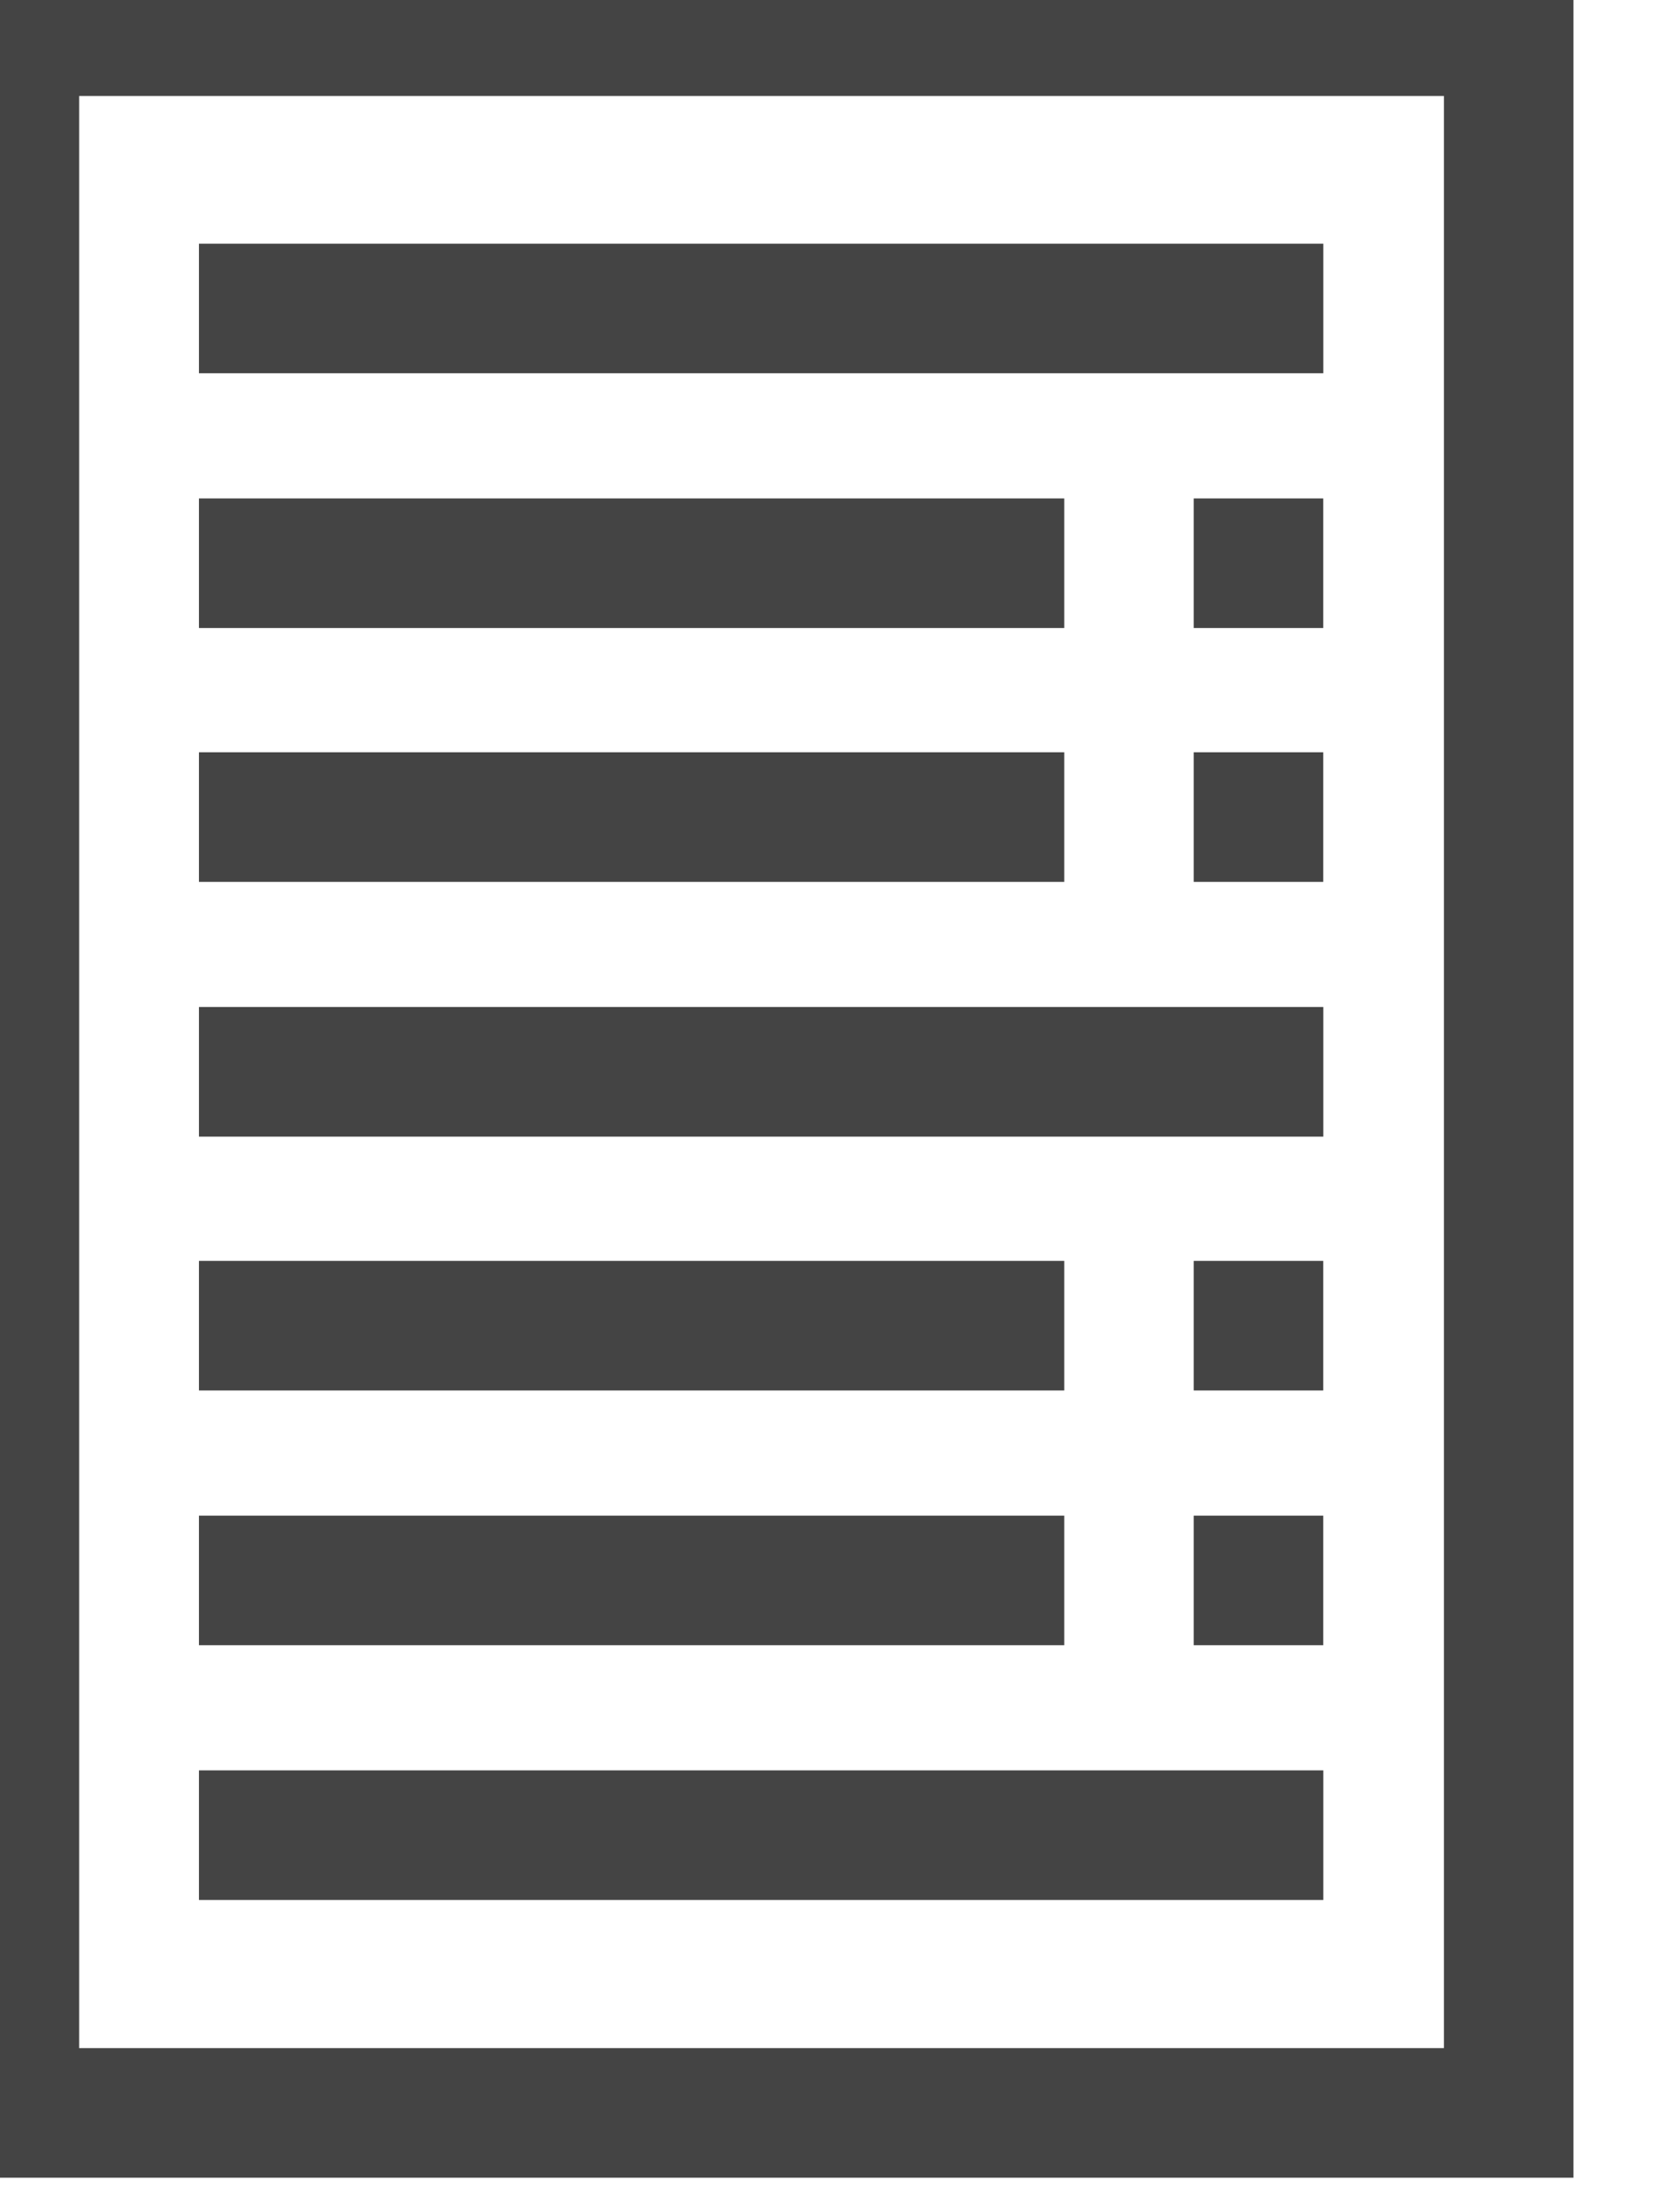 <svg xmlns="http://www.w3.org/2000/svg" width="19" height="25" viewBox="0 0 19 25"><g><g transform="rotate(-90 8.61 12.12)"><g/><g><path fill="#444" d="M21.11 21.305h-25V2.94h25zM-2.425 19.84h22.07V4.405h-22.07z"/></g><g><path fill="#444" d="M-.75 5.76H.715v12.716H-.75z"/></g><g><path fill="#444" d="M2.13 5.76h1.465v9.786H2.13z"/></g><g><path fill="#444" d="M5.01 5.76h1.465v9.786H5.01z"/></g><g><path fill="#444" d="M7.88 5.76h1.465v12.716H7.88z"/></g><g><path fill="#444" d="M10.76 5.76h1.465v9.786H10.76z"/></g><g><path fill="#444" d="M13.63 5.76h1.465v9.786H13.63z"/></g><g><path fill="#444" d="M16.51 5.76h1.465v12.716H16.51z"/></g><g><path fill="#444" d="M2.13 17.01h1.465v1.465H2.13z"/></g><g><path fill="#444" d="M5.01 17.01h1.465v1.465H5.01z"/></g><g><path fill="#444" d="M10.76 17.01h1.465v1.465H10.76z"/></g><g><path fill="#444" d="M13.63 17.01h1.465v1.465H13.63z"/></g></g></g></svg>